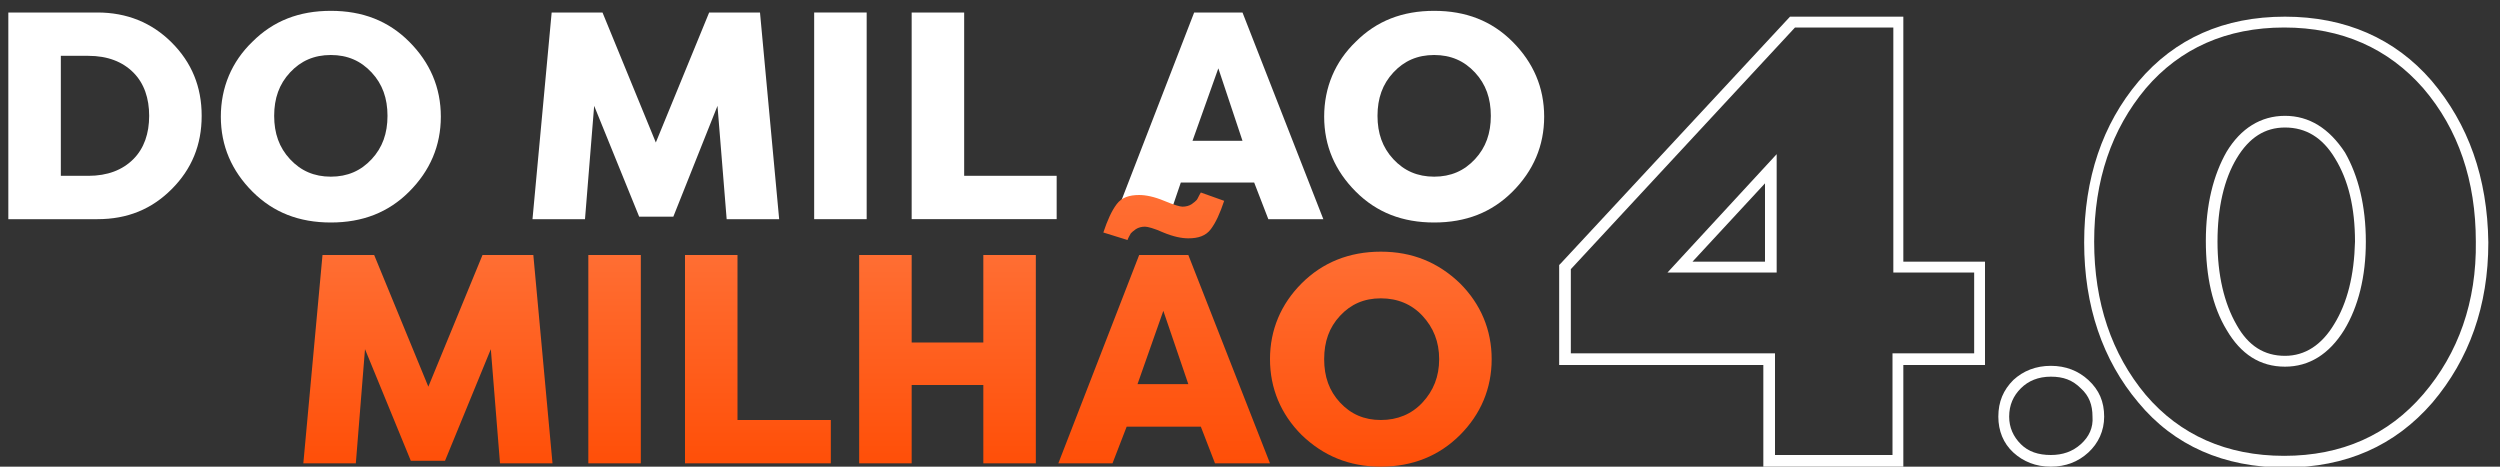<?xml version="1.0" encoding="utf-8"?>
<!-- Generator: Adobe Illustrator 26.3.1, SVG Export Plug-In . SVG Version: 6.00 Build 0)  -->
<svg version="1.1" id="Layer_1" xmlns="http://www.w3.org/2000/svg" xmlns:xlink="http://www.w3.org/1999/xlink" x="0px" y="0px"
	 viewBox="0 0 300 56" style="enable-background:new 0 0 300 56;" xml:space="preserve">
<rect x="0" y="0" width="300" height="56" fill="#333333" stroke="none"/>
<style type="text/css">
	.st0{fill:#FFFFFF;}
	.st1{fill:url(#SVGID_1_);}
	.st2{fill:url(#SVGID_00000058570504255888394770000000699344687080864144_);}
	.st3{fill:url(#SVGID_00000047772941527063661470000002094558729662733965_);}
	.st4{fill:url(#SVGID_00000029031811639208826460000000630974175631155386_);}
	.st5{fill:url(#SVGID_00000006668401162293627290000016822434892448463020_);}
	.st6{fill:url(#SVGID_00000143615392339418597830000002449466430354028174_);}
</style>
<g>
	<path class="st0" d="M11.7,26.3H1V1.5h10.7c3.5,0,6.5,1.2,8.9,3.6c2.4,2.4,3.6,5.3,3.6,8.8c0,3.5-1.2,6.4-3.6,8.8
		C18.2,25.1,15.3,26.3,11.7,26.3z M7.3,6.7v14.4h3.3c2.3,0,4.1-0.7,5.4-2c1.3-1.3,1.9-3.1,1.9-5.2c0-2.1-0.6-3.9-1.9-5.2
		c-1.3-1.3-3.1-2-5.4-2H7.3z"/>
	<path class="st0" d="M49.1,23c-2.5,2.5-5.6,3.7-9.4,3.7c-3.8,0-6.9-1.2-9.4-3.7s-3.8-5.5-3.8-9s1.3-6.6,3.8-9
		c2.5-2.5,5.6-3.7,9.4-3.7c3.8,0,6.9,1.2,9.4,3.7c2.5,2.5,3.8,5.5,3.8,9S51.6,20.5,49.1,23z M34.8,19.1c1.3,1.4,2.9,2.1,4.9,2.1
		c2,0,3.6-0.7,4.9-2.1c1.3-1.4,1.9-3.1,1.9-5.2c0-2.1-0.6-3.8-1.9-5.2c-1.3-1.4-2.9-2.1-4.9-2.1c-2,0-3.6,0.7-4.9,2.1
		c-1.3,1.4-1.9,3.1-1.9,5.2C32.9,16,33.5,17.7,34.8,19.1z"/>
	<path class="st0" d="M80.8,26h-4.1l-5.4-13.3l-1.1,13.6h-6.3l2.3-24.8h6.1l6.4,15.6l6.4-15.6h6.1l2.3,24.8h-6.3l-1.1-13.6L80.8,26z
		"/>
	<path class="st0" d="M104,1.5v24.8h-6.3V1.5H104z"/>
	<path class="st0" d="M115.6,21.1h11.2v5.2h-17.4V1.5h6.3V21.1z"/>
	<path class="st0" d="M140.2,26.3h-6.5l9.6-24.8h5.8l9.7,24.8h-6.6l-1.7-4.4h-8.8L140.2,26.3z M146.2,8.2l-3.1,8.7h6L146.2,8.2z"/>
	<path class="st0" d="M181.5,23c-2.5,2.5-5.6,3.7-9.4,3.7c-3.8,0-6.9-1.2-9.4-3.7s-3.8-5.5-3.8-9s1.3-6.6,3.8-9
		c2.5-2.5,5.6-3.7,9.4-3.7c3.8,0,6.9,1.2,9.4,3.7c2.5,2.5,3.8,5.5,3.8,9S184,20.5,181.5,23z M167.2,19.1c1.3,1.4,2.9,2.1,4.9,2.1
		c2,0,3.6-0.7,4.9-2.1c1.3-1.4,1.9-3.1,1.9-5.2c0-2.1-0.6-3.8-1.9-5.2c-1.3-1.4-2.9-2.1-4.9-2.1c-2,0-3.6,0.7-4.9,2.1
		c-1.3,1.4-1.9,3.1-1.9,5.2C165.3,16,165.9,17.7,167.2,19.1z"/>
</g>
<g>
	<linearGradient id="SVGID_1_" gradientUnits="userSpaceOnUse" x1="51.386" y1="55.584" x2="51.386" y2="30.596">
		<stop  offset="0" style="stop-color:#FF4F08"/>
		<stop  offset="1" style="stop-color:#FF6E33"/>
	</linearGradient>
	<path class="st1" d="M53.4,55.3h-4.1l-5.5-13.4l-1.1,13.7h-6.3l2.3-25h6.2l6.5,15.8l6.5-15.8H64l2.3,25H60l-1.1-13.7L53.4,55.3z"/>
	
		<linearGradient id="SVGID_00000163038803724953805520000004383724614317880981_" gradientUnits="userSpaceOnUse" x1="73.731" y1="55.584" x2="73.731" y2="30.596">
		<stop  offset="0" style="stop-color:#FF4F08"/>
		<stop  offset="1" style="stop-color:#FF6E33"/>
	</linearGradient>
	<path style="fill:url(#SVGID_00000163038803724953805520000004383724614317880981_);" d="M76.9,30.6v25h-6.3v-25H76.9z"/>
	
		<linearGradient id="SVGID_00000118356968964689386430000001665529242131825793_" gradientUnits="userSpaceOnUse" x1="90.955" y1="55.584" x2="90.955" y2="30.596">
		<stop  offset="0" style="stop-color:#FF4F08"/>
		<stop  offset="1" style="stop-color:#FF6E33"/>
	</linearGradient>
	<path style="fill:url(#SVGID_00000118356968964689386430000001665529242131825793_);" d="M88.5,50.4h11.2v5.2H82.2v-25h6.3V50.4z"
		/>
	
		<linearGradient id="SVGID_00000099633781793978761410000014147211212488024510_" gradientUnits="userSpaceOnUse" x1="113.677" y1="55.584" x2="113.677" y2="30.596">
		<stop  offset="0" style="stop-color:#FF4F08"/>
		<stop  offset="1" style="stop-color:#FF6E33"/>
	</linearGradient>
	<path style="fill:url(#SVGID_00000099633781793978761410000014147211212488024510_);" d="M124.3,55.6H118v-9.4h-8.6v9.4h-6.3v-25
		h6.3v10.5h8.6V30.6h6.3V55.6z"/>
	
		<linearGradient id="SVGID_00000096751627311113229610000006523190390138310585_" gradientUnits="userSpaceOnUse" x1="139.665" y1="55.584" x2="139.665" y2="23.171">
		<stop  offset="0" style="stop-color:#FF4F08"/>
		<stop  offset="1" style="stop-color:#FF6E33"/>
	</linearGradient>
	<path style="fill:url(#SVGID_00000096751627311113229610000006523190390138310585_);" d="M133.5,55.6H127l9.7-25h5.9l9.8,25h-6.6
		l-1.7-4.4h-8.9L133.5,55.6z M146.9,24.1c-0.5,1.5-1,2.6-1.6,3.4c-0.6,0.8-1.5,1.1-2.7,1.1c-0.8,0-1.8-0.2-3-0.7
		c-1.1-0.5-1.9-0.7-2.2-0.7c-0.4,0-0.8,0.1-1.1,0.3c-0.3,0.2-0.5,0.4-0.6,0.5c-0.1,0.2-0.3,0.5-0.4,0.8l-2.9-0.9
		c0.5-1.5,1-2.6,1.6-3.4c0.6-0.8,1.5-1.1,2.7-1.1c0.8,0,1.8,0.2,3,0.7c1.2,0.5,1.9,0.7,2.2,0.7c0.4,0,0.8-0.1,1.1-0.3
		c0.3-0.2,0.5-0.4,0.6-0.5c0.1-0.1,0.2-0.4,0.5-0.9L146.9,24.1z M139.6,37.3l-3.1,8.8h6.1L139.6,37.3z"/>
	
		<linearGradient id="SVGID_00000139292459634477809100000016332961807313163940_" gradientUnits="userSpaceOnUse" x1="165.742" y1="55.977" x2="165.742" y2="30.203">
		<stop  offset="0" style="stop-color:#FF4F08"/>
		<stop  offset="1" style="stop-color:#FF6E33"/>
	</linearGradient>
	<path style="fill:url(#SVGID_00000139292459634477809100000016332961807313163940_);" d="M175.2,52.2c-2.5,2.5-5.7,3.8-9.5,3.8
		s-6.9-1.3-9.5-3.8c-2.5-2.5-3.8-5.6-3.8-9.1s1.3-6.6,3.8-9.1c2.5-2.5,5.7-3.8,9.5-3.8s6.9,1.3,9.5,3.8c2.5,2.5,3.8,5.6,3.8,9.1
		S177.7,49.7,175.2,52.2z M160.8,48.3c1.3,1.4,2.9,2.1,4.9,2.1s3.7-0.7,5-2.1c1.3-1.4,2-3.1,2-5.2s-0.7-3.8-2-5.2
		c-1.3-1.4-3-2.1-5-2.1s-3.6,0.7-4.9,2.1s-1.9,3.1-1.9,5.2S159.5,46.9,160.8,48.3z"/>
</g>
<g>
	<path class="st0" d="M213.2,32.7V18.5l-13.1,14.2H213.2z M211.8,31.4h-8.7l8.7-9.4V31.4z"/>
	<path class="st0" d="M228.5,2h-13.7l-27.5,29.6l-0.2,0.2v12h24.5V56h16.8V43.8h9.8V31.4h-9.8V2z M236.9,32.7v9.7h-9.8v12.2H213
		V42.4h-24.5V32.3l26.9-29h11.8v29.4H236.9z"/>
	<path class="st0" d="M246.1,43.9c-1.8,0-3.3,0.6-4.5,1.7c-1.2,1.2-1.8,2.6-1.8,4.4c0,1.7,0.6,3.2,1.8,4.3c1.2,1.1,2.7,1.7,4.5,1.7
		c1.8,0,3.3-0.6,4.5-1.7c1.2-1.1,1.9-2.6,1.9-4.3c0-1.8-0.6-3.2-1.9-4.4C249.4,44.5,247.9,43.9,246.1,43.9z M249.7,53.3
		c-1,0.9-2.2,1.3-3.6,1.3c-1.5,0-2.7-0.4-3.6-1.3c-0.9-0.9-1.4-2-1.4-3.3c0-1.4,0.5-2.5,1.4-3.4c0.9-0.9,2.1-1.4,3.6-1.4
		c1.5,0,2.6,0.4,3.6,1.4c1,0.9,1.4,2,1.4,3.4C251.2,51.3,250.7,52.4,249.7,53.3z"/>
	<path class="st0" d="M291.8,9.7C287.4,4.6,281.4,2,274.2,2c-7.3,0-13.2,2.6-17.6,7.8c-4.3,5.1-6.5,11.6-6.5,19.3
		c0,7.6,2.2,14.1,6.5,19.2c4.3,5.2,10.3,7.8,17.6,7.8c7.3,0,13.2-2.6,17.7-7.8c4.4-5.2,6.7-11.6,6.7-19.2
		C298.5,21.3,296.2,14.9,291.8,9.7z M290.8,47.3c-4.2,4.9-9.8,7.4-16.7,7.4c-6.9,0-12.5-2.5-16.6-7.3c-4.1-4.9-6.2-11.1-6.2-18.4
		c0-7.4,2.1-13.5,6.2-18.4c4.1-4.8,9.7-7.3,16.6-7.3c6.9,0,12.5,2.5,16.7,7.3c4.2,4.9,6.3,11.1,6.3,18.4
		C297.2,36.2,295,42.4,290.8,47.3z"/>
	<path class="st0" d="M274.2,13.9c-2.9,0-5.3,1.5-7,4.3c-1.6,2.8-2.5,6.4-2.5,10.7c0,4.3,0.8,7.9,2.5,10.7c1.7,2.9,4,4.4,7,4.4
		c2.9,0,5.3-1.5,7.1-4.4c1.7-2.8,2.6-6.4,2.6-10.6c0-4.3-0.9-7.9-2.5-10.7C279.5,15.4,277.1,13.9,274.2,13.9z M280.1,38.9
		c-1.5,2.5-3.5,3.8-5.9,3.8c-2.5,0-4.4-1.2-5.8-3.7c-1.5-2.6-2.3-6-2.3-10c0-4.1,0.8-7.5,2.3-10c1.5-2.5,3.4-3.7,5.8-3.7
		c2.5,0,4.5,1.2,6,3.7c1.6,2.6,2.4,5.9,2.4,10C282.5,33,281.7,36.3,280.1,38.9z"/>
</g>
</svg>
